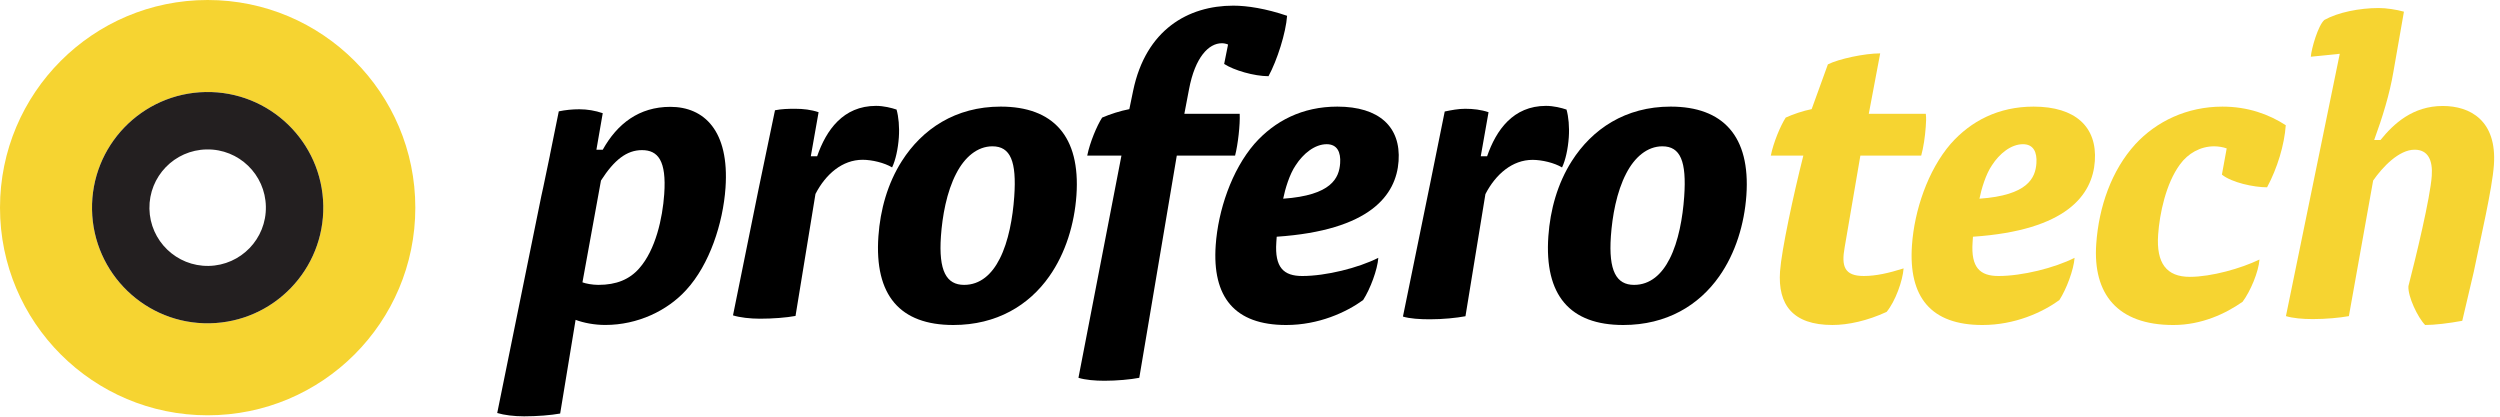 <?xml version="1.0" encoding="utf-8"?>
<!-- Generator: Adobe Illustrator 16.0.0, SVG Export Plug-In . SVG Version: 6.00 Build 0)  -->
<!DOCTYPE svg PUBLIC "-//W3C//DTD SVG 1.1//EN" "http://www.w3.org/Graphics/SVG/1.1/DTD/svg11.dtd">
<svg version="1.1" id="Layer_1" xmlns="http://www.w3.org/2000/svg" xmlns:xlink="http://www.w3.org/1999/xlink" x="0px" y="0px"
	 width="768px" height="128px" viewBox="0 0 768 128" enable-background="new 0 0 768 128" xml:space="preserve">
<g>
	<g>
		<path fill="none" d="M63.483,45.905c-9.888,0.165-17.753,8.314-17.581,18.208c0.176,9.862,8.32,17.75,18.215,17.575
			c9.885-0.189,17.746-8.332,17.557-18.217C81.502,53.594,73.355,45.717,63.483,45.905z"/>
		<path fill="#F6D431" d="M63.792,0C28.571,0,0,28.561,0,63.801c0,35.223,28.571,63.777,63.792,63.777
			c35.241,0,63.794-28.555,63.794-63.777C127.586,28.561,99.032,0,63.792,0z M64.415,99.314
			c-19.612,0.351-35.797-15.276-36.141-34.881C27.924,44.8,43.549,28.626,63.16,28.271c19.611-0.344,35.809,15.271,36.146,34.882
			C99.662,82.777,84.04,98.956,64.415,99.314z"/>
		<path fill="#231F20" d="M63.16,28.272C43.549,28.626,27.924,44.8,28.274,64.418c0.344,19.619,16.529,35.246,36.141,34.896
			c19.625-0.358,35.248-16.537,34.892-36.162C98.969,43.543,82.771,27.925,63.16,28.272z M64.117,81.688
			c-9.895,0.177-18.04-7.713-18.215-17.573c-0.172-9.896,7.693-18.043,17.581-18.208c9.875-0.188,18.019,7.689,18.191,17.565
			C81.863,73.354,74.002,81.497,64.117,81.688z"/>
	</g>
</g>
<g>
	<g>
		<path d="M269.846,72.589c0.572-8.175,2.821-16.221,7.195-23.099c6.271-9.862,16.484-16.74,30.37-16.74
			c16.092,0,24.54,9.083,23.27,27.251c-0.617,8.824-3.32,17.776-8.36,24.915c-6.197,8.825-16.097,14.924-29.463,14.924
			C276.505,99.841,268.576,90.757,269.846,72.589z M307.128,79.467c2.707-5.32,3.995-12.588,4.448-19.076
			c0.753-10.77-1.126-15.442-6.706-15.442c-4.671,0-8.542,3.374-11.092,8.305c-2.995,5.709-4.3,13.236-4.727,19.335
			c-0.744,10.642,1.681,14.925,7.133,14.925C301.115,87.514,304.717,84.27,307.128,79.467z"/>
		<path d="M380.834,34.957c0.162,3.244-0.533,9.473-1.417,12.847h-17.909l-11.521,68.256c-2.632,0.521-6.941,0.91-10.705,0.91
			c-2.855,0-5.951-0.261-7.982-0.91l13.208-68.256h-10.511c0.8-4.023,2.979-9.214,4.579-11.68c2.409-1.038,5.596-2.076,8.356-2.595
			l1.18-5.71c3.901-18.687,16.876-26.083,30.762-26.083c4.283,0,10.06,0.908,16.522,3.114c-0.362,5.191-3.029,13.626-5.71,18.557
			c-4.412,0-10.644-1.817-13.622-3.764l1.196-5.969c-0.63-0.26-1.271-0.39-1.92-0.39c-4.022,0-8.215,4.282-10.072,14.145
			l-1.435,7.526h17.001V34.957z"/>
		<path d="M392.089,74.406c-0.545,7.785,2.259,10.382,7.97,10.382c7.268,0,17.172-2.466,23.358-5.581
			c-0.254,3.635-2.487,9.604-4.671,12.977c-5.194,3.764-13.643,7.657-23.635,7.657c-15.833,0-22.76-8.565-21.645-24.526
			c0.744-10.642,4.851-22.968,11.911-31.145c6.199-7.007,14.685-11.419,25.455-11.419c12.848,0,19.549,6.229,18.813,16.74
			c-0.727,10.382-8.626,21.282-37.44,23.229L392.089,74.406z M411.693,50.14c0.236-3.374-0.889-5.84-4.133-5.84
			c-3.634,0-7.207,2.855-9.537,6.489c-1.879,2.726-3.233,7.267-3.832,10.251C409.059,60.002,411.377,54.681,411.693,50.14z"/>
		<path d="M475.655,72.589c0.571-8.175,2.82-16.221,7.195-23.099c6.271-9.862,16.483-16.74,30.368-16.74
			c16.092,0,24.54,9.083,23.271,27.251c-0.617,8.824-3.32,17.776-8.36,24.915c-6.197,8.825-16.098,14.924-29.464,14.924
			C482.314,99.841,474.386,90.757,475.655,72.589z M512.938,79.467c2.707-5.32,3.995-12.588,4.448-19.076
			c0.753-10.77-1.125-15.442-6.706-15.442c-4.671,0-8.541,3.374-11.092,8.305c-2.995,5.709-4.3,13.236-4.727,19.335
			c-0.744,10.642,1.682,14.925,7.133,14.925C506.925,87.514,510.526,84.27,512.938,79.467z"/>
		<path d="M205.932,32.822c-9.603,0-16.315,5.178-20.771,13.178h-1.946l1.948-11.231c-2.281-0.779-4.72-1.204-7.185-1.204
			c-2.146,0-4.28,0.215-6.319,0.641l-2.731,13.478l0.015-0.005l-2.054,9.855L166.343,60h-0.003l-13.593,66.876
			c2.16,0.647,5.127,1.017,8.242,1.017c4.023,0,8.203-0.336,11.094-0.854l4.739-28.783c2.402,0.91,5.73,1.572,9.105,1.572
			c9.993,0,19.125-4.406,24.891-10.765c7.163-7.787,11.296-20.465,12.059-31.364C224.102,40.18,216.313,32.822,205.932,32.822z
			 M204.053,59.613c-0.518,7.396-2.625,17.129-7.696,22.839c-2.962,3.373-6.973,5.062-12.553,5.062c-1.816,0-3.866-0.39-4.876-0.779
			l5.691-31.273c4.078-6.358,7.921-9.344,12.592-9.344C202.142,46.116,204.77,49.361,204.053,59.613z"/>
		<path d="M275.422,33.659c-1.521-0.519-3.959-1.134-6.295-1.134c-10.122,0-15.329,7.476-18.098,15.476h-1.946l2.39-13.529
			c-2.282-0.779-4.72-1.055-7.186-1.055c-2.107,0-4.203,0.046-6.209,0.457L233.053,58h-0.001l-7.875,38.881
			c2.031,0.648,5.257,1.025,8.242,1.025c4.023,0,8.203-0.33,10.965-0.85l6.126-37.474c3.152-6.1,8.262-10.497,14.491-10.497
			c2.855,0,6.685,0.915,9.051,2.343c1.062-2.206,1.826-5.707,2.071-9.21C276.349,38.976,276.046,35.865,275.422,33.659z"/>
		<path d="M481.232,33.659c-1.521-0.519-3.96-1.134-6.296-1.134c-10.121,0-15.329,7.476-18.099,15.476h-1.946l2.391-13.529
			c-2.281-0.779-4.722-1.055-7.188-1.055c-2.13,0-4.25,0.418-6.275,0.837L439.218,57h-0.004l-8.229,40.247
			c2.03,0.647,5.259,0.843,8.242,0.843c4.022,0,8.202-0.422,10.965-0.941l6.126-37.519c3.15-6.099,8.262-10.52,14.49-10.52
			c2.854,0,6.686,0.903,9.052,2.331c1.062-2.206,1.824-5.712,2.07-9.216C482.158,38.981,481.856,35.865,481.232,33.659z"/>
	</g>
	<g>
		<path fill="#F6D431" d="M561.527,19.774c3.361-1.687,11.267-3.374,16.067-3.374l-3.503,18.557h17.52
			c0.159,1.427,0.078,2.595-0.021,4.023c-0.209,2.984-0.704,6.359-1.396,8.824h-18.688l-4.824,28.159
			c-1.057,5.84-0.098,8.825,5.872,8.825c3.764,0,7.721-0.91,12.231-2.336c-0.263,3.762-2.524,10.122-5.218,13.364
			c-5.899,2.727-11.83,4.023-16.632,4.023c-12.198,0-16.824-6.229-16.107-16.48c0.454-6.488,4.107-23.487,7.158-35.557h-9.991
			c0.799-4.023,2.979-9.214,4.58-11.68c2.278-1.038,5.336-2.076,7.967-2.595L561.527,19.774z"/>
		<path fill="#F6D431" d="M605.981,74.406c-0.546,7.785,2.259,10.382,7.969,10.382c7.268,0,17.173-2.466,23.358-5.581
			c-0.254,3.635-2.486,9.604-4.671,12.977c-5.193,3.764-13.642,7.657-23.635,7.657c-15.832,0-22.76-8.565-21.644-24.526
			c0.744-10.642,4.851-22.968,11.91-31.145c6.199-7.007,14.686-11.419,25.455-11.419c12.849,0,19.551,6.229,18.814,16.74
			c-0.727,10.382-8.626,21.282-37.441,23.229L605.981,74.406z M625.587,50.14c0.235-3.374-0.89-5.84-4.133-5.84
			c-3.634,0-7.208,2.855-9.538,6.489c-1.878,2.726-3.232,7.267-3.832,10.251C622.951,60.002,625.27,54.681,625.587,50.14z"/>
		<path fill="#F6D431" d="M684.04,45.598c-1.012-0.39-2.55-0.649-3.849-0.649c-4.282,0-8.07,2.206-10.513,5.58
			c-4.301,5.839-6.243,15.053-6.696,21.542c-0.617,8.824,2.596,12.977,9.732,12.977c6.619,0,15.754-2.594,21.396-5.318
			c-0.264,3.763-2.757,9.731-5.188,12.977c-5.187,3.633-12.568,7.138-21.264,7.138c-17.259,0-24.764-9.604-23.692-24.916
			c0.799-11.419,4.693-22.58,12.005-30.625c6.459-7.007,15.861-11.549,26.763-11.549c7.784,0,14.24,2.336,19.454,5.71
			c-0.426,6.099-2.611,13.236-5.745,19.076c-4.023,0-10.802-1.428-13.873-3.893L684.04,45.598z"/>
		<path fill="#F6D431" d="M760,83.261c0-0.009,0-0.021,0-0.03c2-9.862,5.611-25.174,6.129-32.571
			c0.953-13.625-7.268-18.104-15.703-18.104c-9.214,0-15.095,5.445-19.129,10.445h-1.946c2.559-7,4.771-14.208,5.884-20.826
			l3.253-18.589c-2.29-0.649-5.498-1.119-7.704-1.119c-5.97,0-12.549,1.322-16.735,3.658c-1.935,1.687-3.99,8.837-4.163,11.302
			l8.889-0.902l-16.536,80.587c2.161,0.649,5.128,0.912,8.241,0.912c4.023,0,8.202-0.39,11.095-0.908l7.456-41.655
			c2.885-4.153,7.928-9.473,12.729-9.473c4.153,0,5.612,3.244,5.277,8.045c-0.473,6.748-4.856,24.916-7.17,33.868
			c-0.217,3.115,2.833,9.604,5.136,11.939c2.85,0,7.321-0.523,11.401-1.288L760,83.261z"/>
	</g>
</g>
</svg>
